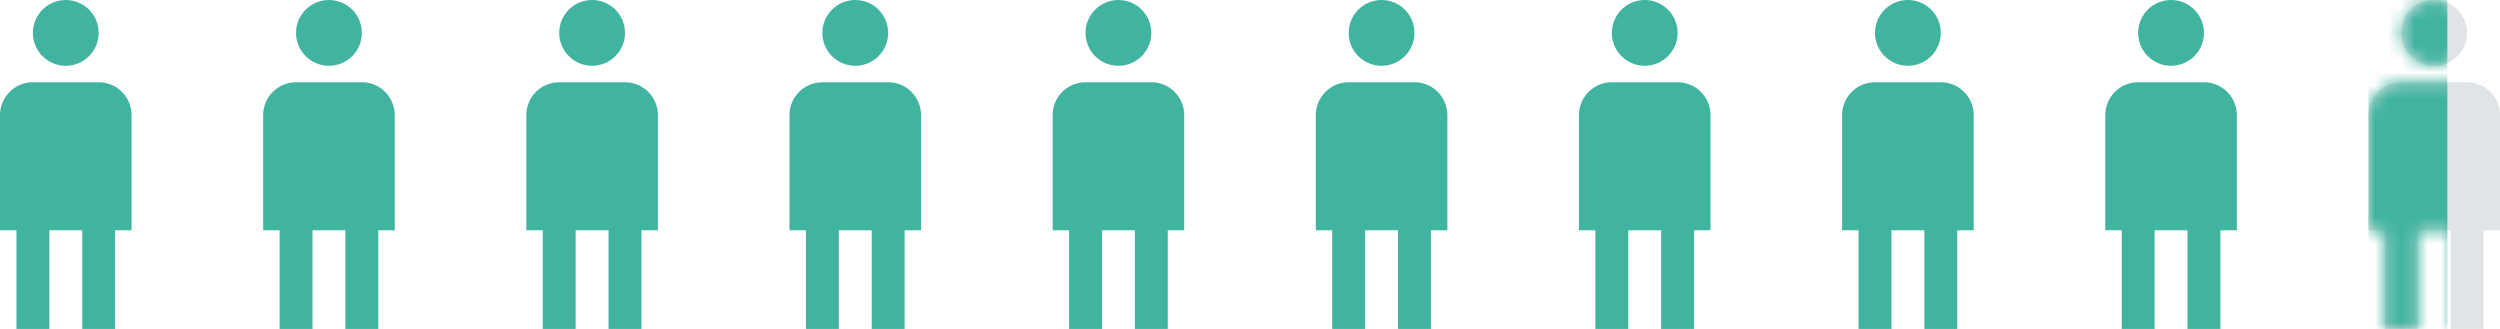 <?xml version="1.0" encoding="UTF-8"?>
<svg width="190px" height="25px" viewBox="0 0 190 25" version="1.1" xmlns="http://www.w3.org/2000/svg" xmlns:xlink="http://www.w3.org/1999/xlink">
    <!-- Generator: sketchtool 51.1 (57501) - http://www.bohemiancoding.com/sketch -->
    <title>3D166C18-720A-4F9C-BC41-3CC86527B12B</title>
    <desc>Created with sketchtool.</desc>
    <defs>
        <path d="M5,0 C3.619,0 2.5,1.119 2.5,2.5 C2.5,3.881 3.619,5 5,5 C6.381,5 7.5,3.881 7.5,2.5 C7.5,1.119 6.381,0 5,0 Z M2.5,6.25 C1.119,6.25 0,7.369 0,8.75 L0,17.5 L1.25,17.5 L1.25,25 L3.75,25 L3.75,17.5 L6.25,17.5 L6.25,25 L8.75,25 L8.75,17.5 L10,17.5 L10,8.75 C10,7.369 8.881,6.25 7.5,6.25 L2.5,6.25 Z" id="path-1"></path>
    </defs>
    <g id="Page-1" stroke="none" stroke-width="1" fill="none" fill-rule="evenodd">
        <g id="Homepage" transform="translate(-200, -750)">
            <g id="Group-5" transform="translate(200, 750)">
                <g id="icon" fill="#40B49F" fill-rule="nonzero">
                    <path d="M5,0 C3.619,0 2.5,1.119 2.5,2.5 C2.5,3.881 3.619,5 5,5 C6.381,5 7.5,3.881 7.5,2.5 C7.5,1.119 6.381,0 5,0 Z M2.5,6.25 C1.119,6.25 0,7.369 0,8.75 L0,17.5 L1.25,17.5 L1.25,25 L3.75,25 L3.75,17.5 L6.25,17.5 L6.25,25 L8.75,25 L8.75,17.5 L10,17.5 L10,8.75 C10,7.369 8.881,6.25 7.5,6.25 L2.5,6.25 Z" id="Shape"></path>
                </g>
                <g id="icon-copy" transform="translate(20, 0)" fill="#40B49F" fill-rule="nonzero">
                    <path d="M5,0 C3.619,0 2.5,1.119 2.5,2.5 C2.5,3.881 3.619,5 5,5 C6.381,5 7.5,3.881 7.5,2.5 C7.5,1.119 6.381,0 5,0 Z M2.5,6.25 C1.119,6.25 0,7.369 0,8.75 L0,17.5 L1.25,17.5 L1.25,25 L3.75,25 L3.75,17.5 L6.25,17.5 L6.25,25 L8.75,25 L8.75,17.5 L10,17.5 L10,8.75 C10,7.369 8.881,6.25 7.5,6.25 L2.5,6.25 Z" id="Shape"></path>
                </g>
                <g id="icon-copy-2" transform="translate(40, 0)" fill="#40B49F" fill-rule="nonzero">
                    <path d="M5,0 C3.619,0 2.5,1.119 2.5,2.5 C2.5,3.881 3.619,5 5,5 C6.381,5 7.5,3.881 7.5,2.5 C7.5,1.119 6.381,0 5,0 Z M2.5,6.25 C1.119,6.25 0,7.369 0,8.75 L0,17.5 L1.25,17.5 L1.25,25 L3.75,25 L3.75,17.5 L6.25,17.5 L6.25,25 L8.75,25 L8.75,17.5 L10,17.5 L10,8.75 C10,7.369 8.881,6.25 7.5,6.25 L2.5,6.25 Z" id="Shape"></path>
                </g>
                <g id="icon-copy-3" transform="translate(60, 0)" fill="#40B49F" fill-rule="nonzero">
                    <path d="M5,0 C3.619,0 2.5,1.119 2.5,2.5 C2.5,3.881 3.619,5 5,5 C6.381,5 7.5,3.881 7.5,2.5 C7.5,1.119 6.381,0 5,0 Z M2.5,6.25 C1.119,6.25 0,7.369 0,8.75 L0,17.5 L1.25,17.5 L1.25,25 L3.75,25 L3.75,17.5 L6.25,17.5 L6.25,25 L8.75,25 L8.75,17.5 L10,17.5 L10,8.75 C10,7.369 8.881,6.25 7.5,6.25 L2.5,6.25 Z" id="Shape"></path>
                </g>
                <g id="icon-copy-4" transform="translate(80, 0)" fill="#40B49F" fill-rule="nonzero">
                    <path d="M5,0 C3.619,0 2.5,1.119 2.5,2.5 C2.5,3.881 3.619,5 5,5 C6.381,5 7.5,3.881 7.5,2.5 C7.5,1.119 6.381,0 5,0 Z M2.5,6.25 C1.119,6.25 0,7.369 0,8.75 L0,17.5 L1.25,17.5 L1.25,25 L3.75,25 L3.75,17.5 L6.25,17.5 L6.25,25 L8.75,25 L8.75,17.5 L10,17.5 L10,8.75 C10,7.369 8.881,6.25 7.5,6.25 L2.5,6.25 Z" id="Shape"></path>
                </g>
                <g id="icon-copy-5" transform="translate(100, 0)" fill="#40B49F" fill-rule="nonzero">
                    <path d="M5,0 C3.619,0 2.5,1.119 2.5,2.5 C2.5,3.881 3.619,5 5,5 C6.381,5 7.5,3.881 7.5,2.5 C7.5,1.119 6.381,0 5,0 Z M2.5,6.25 C1.119,6.25 0,7.369 0,8.75 L0,17.5 L1.25,17.5 L1.25,25 L3.75,25 L3.75,17.5 L6.25,17.5 L6.25,25 L8.75,25 L8.75,17.5 L10,17.5 L10,8.75 C10,7.369 8.881,6.25 7.5,6.25 L2.5,6.25 Z" id="Shape"></path>
                </g>
                <g id="icon-copy-6" transform="translate(120, 0)" fill="#40B49F" fill-rule="nonzero">
                    <path d="M5,0 C3.619,0 2.5,1.119 2.5,2.5 C2.5,3.881 3.619,5 5,5 C6.381,5 7.5,3.881 7.5,2.5 C7.5,1.119 6.381,0 5,0 Z M2.5,6.25 C1.119,6.25 0,7.369 0,8.75 L0,17.5 L1.25,17.5 L1.25,25 L3.75,25 L3.75,17.5 L6.25,17.5 L6.25,25 L8.75,25 L8.75,17.5 L10,17.5 L10,8.75 C10,7.369 8.881,6.25 7.5,6.25 L2.5,6.25 Z" id="Shape"></path>
                </g>
                <g id="icon-copy-7" transform="translate(140, 0)" fill="#40B49F" fill-rule="nonzero">
                    <path d="M5,0 C3.619,0 2.5,1.119 2.5,2.5 C2.5,3.881 3.619,5 5,5 C6.381,5 7.5,3.881 7.5,2.5 C7.5,1.119 6.381,0 5,0 Z M2.5,6.25 C1.119,6.25 0,7.369 0,8.75 L0,17.5 L1.25,17.5 L1.25,25 L3.75,25 L3.75,17.5 L6.25,17.5 L6.25,25 L8.75,25 L8.75,17.5 L10,17.5 L10,8.75 C10,7.369 8.881,6.25 7.5,6.25 L2.5,6.25 Z" id="Shape"></path>
                </g>
                <g id="icon-copy-8" transform="translate(160, 0)" fill="#40B49F" fill-rule="nonzero">
                    <path d="M5,0 C3.619,0 2.5,1.119 2.5,2.5 C2.5,3.881 3.619,5 5,5 C6.381,5 7.5,3.881 7.5,2.5 C7.5,1.119 6.381,0 5,0 Z M2.5,6.25 C1.119,6.25 0,7.369 0,8.75 L0,17.5 L1.25,17.5 L1.25,25 L3.75,25 L3.75,17.5 L6.25,17.5 L6.25,25 L8.75,25 L8.75,17.5 L10,17.5 L10,8.75 C10,7.369 8.881,6.25 7.5,6.25 L2.5,6.25 Z" id="Shape"></path>
                </g>
                <g id="icon-copy-9" transform="translate(180, 0)">
                    <g id="Rectangle-4">
                        <mask id="mask-2" fill="white">
                            <use xlink:href="#path-1"></use>
                        </mask>
                        <use id="Mask" fill-opacity="0.15" fill="#334F5C" fill-rule="nonzero" xlink:href="#path-1"></use>
                        <rect fill="#40B49F" fill-rule="nonzero" mask="url(#mask-2)" x="0" y="0" width="6" height="25"></rect>
                    </g>
                </g>
            </g>
        </g>
    </g>
</svg>